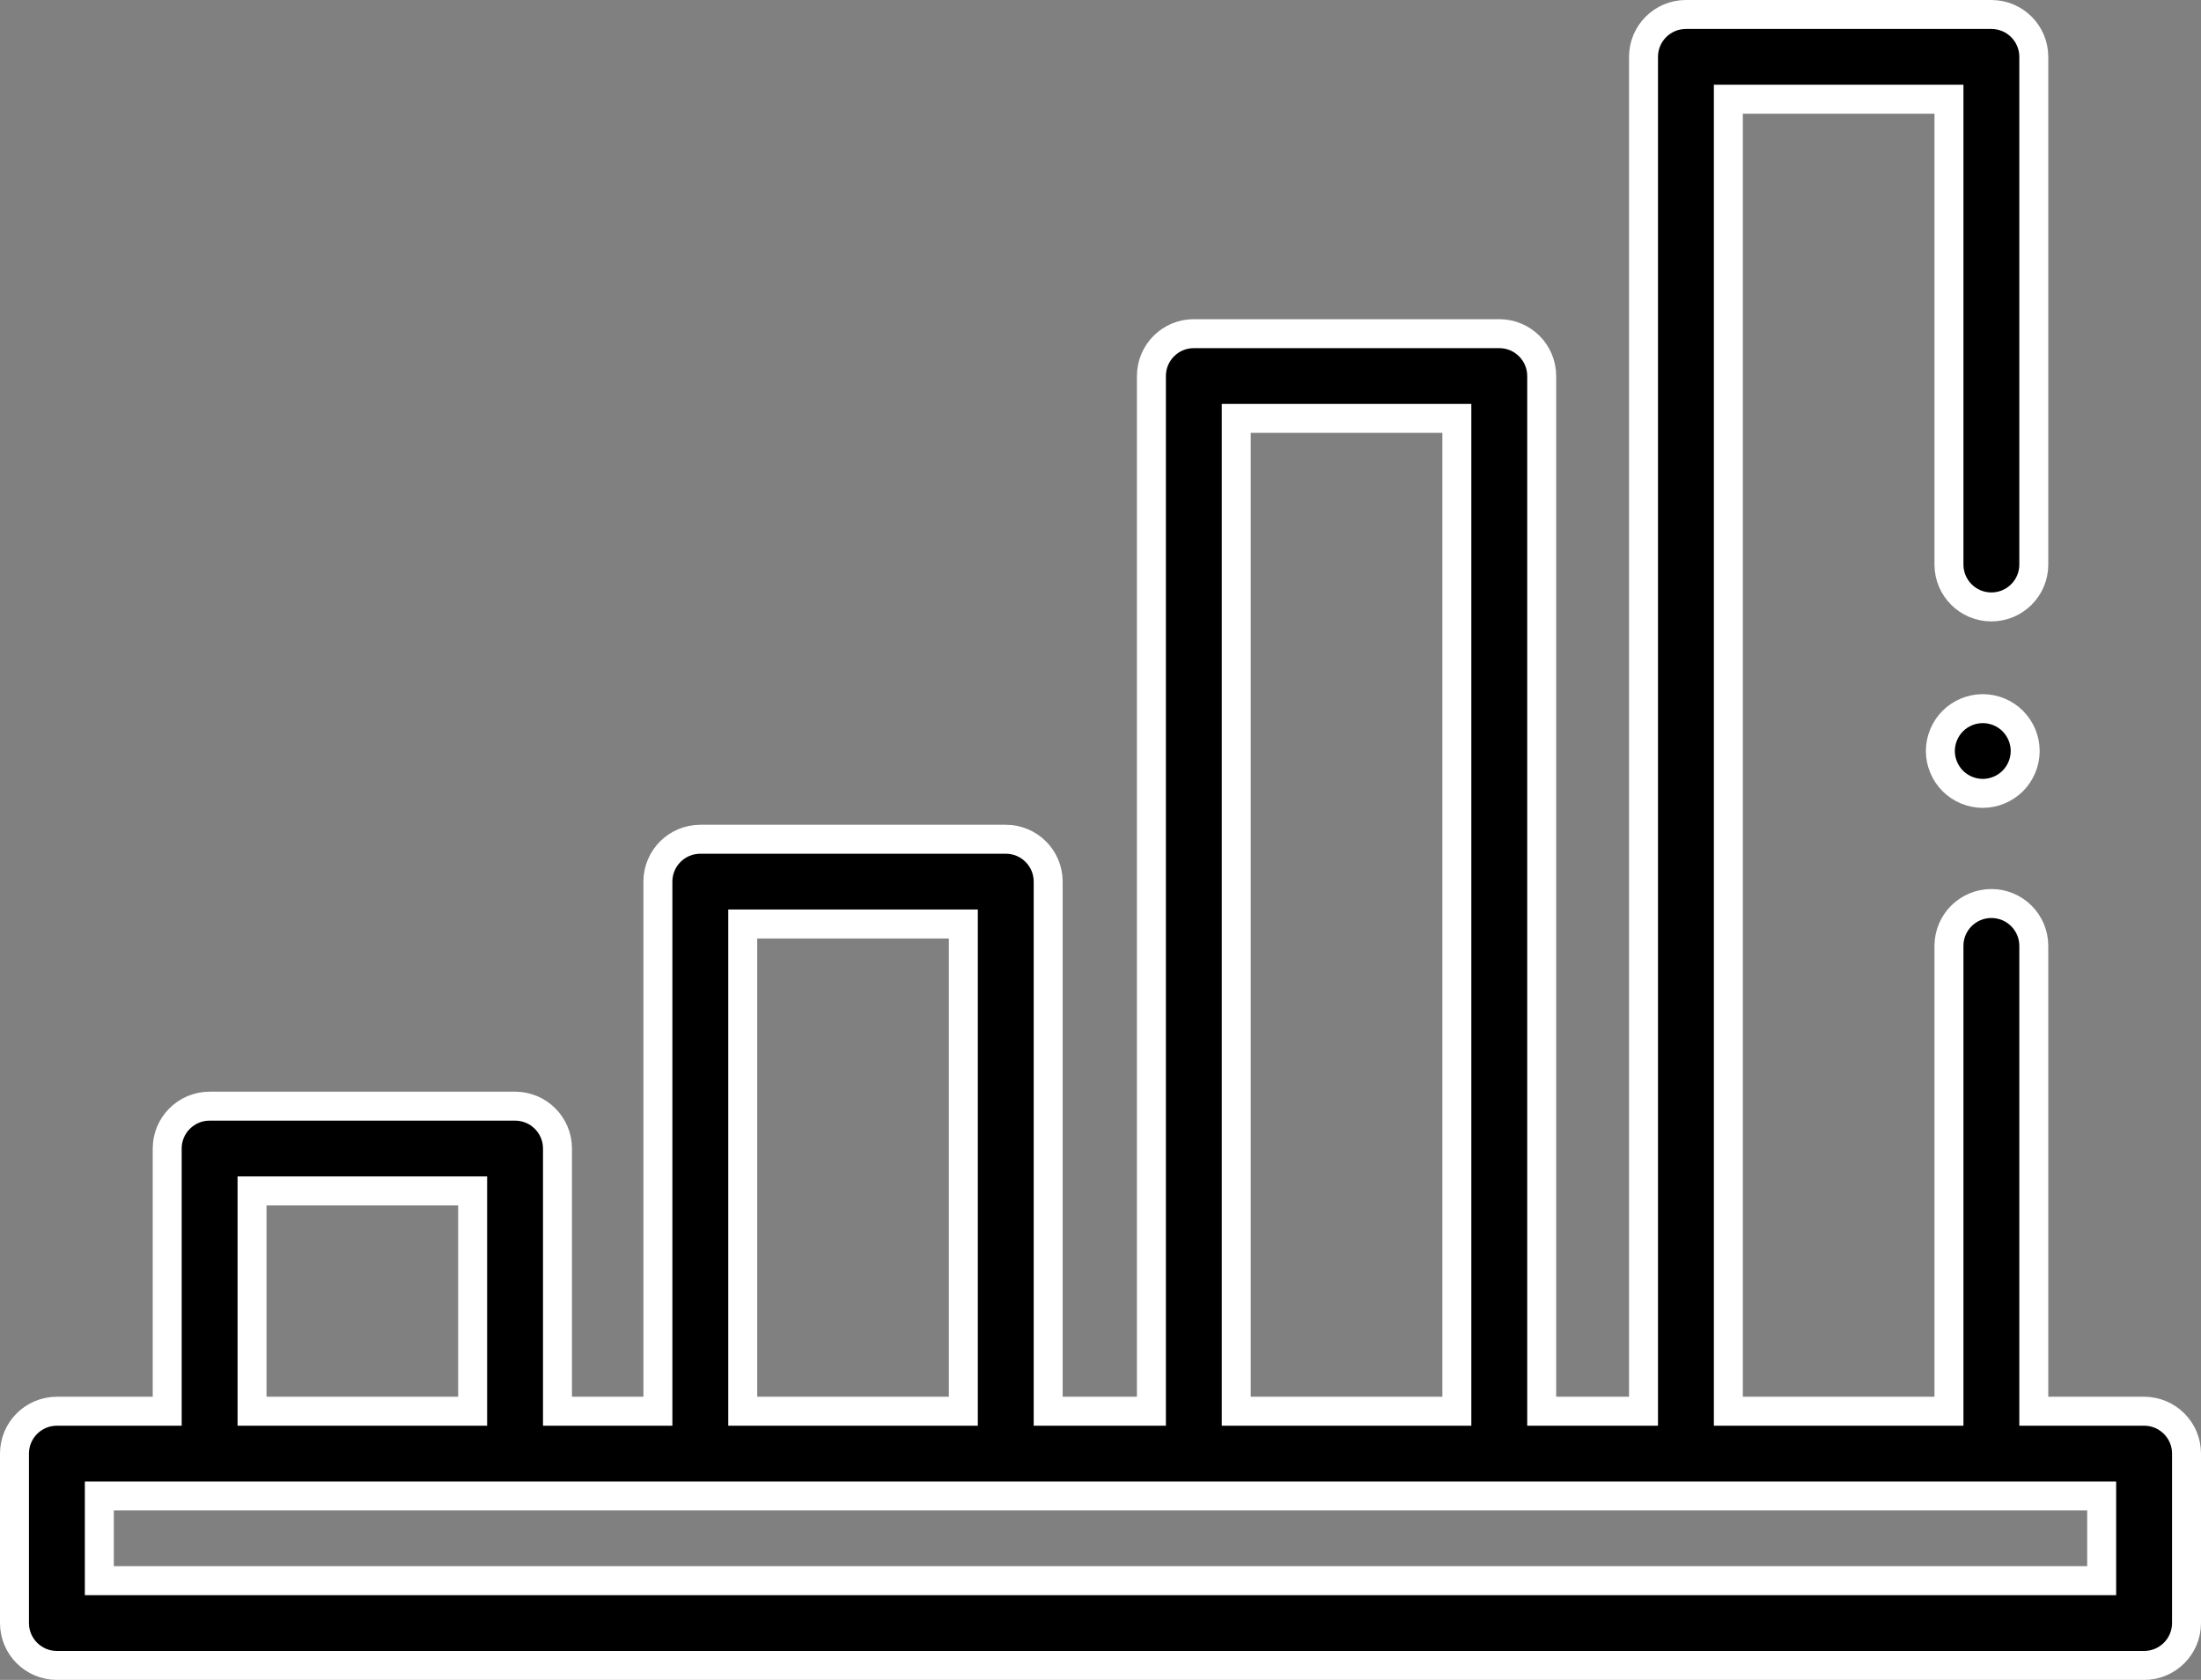 <svg width="152" height="116" viewBox="0 0 152 116" fill="none" xmlns="http://www.w3.org/2000/svg">
<rect x="0" y="0" width="152" height="116" fill="#808080" stroke="none"/>
<path d="M136.93 48.932C136.16 48.932 135.403 49.242 134.858 49.79C134.314 50.334 134 51.086 134 51.858C134 52.627 134.314 53.381 134.858 53.925C135.403 54.471 136.16 54.784 136.93 54.784C137.7 54.784 138.456 54.471 139.001 53.925C139.546 53.381 139.859 52.627 139.859 51.858C139.859 51.086 139.546 50.334 139.001 49.79C138.456 49.242 137.7 48.932 136.93 48.932Z" fill="black" stroke="white" stroke-width="2"/>
<path d="M148.07 97.447H140.453V65.314C140.453 63.699 139.142 62.389 137.523 62.389C135.905 62.389 134.594 63.699 134.594 65.314V97.447H119.359V6.851H134.594V38.983C134.594 40.599 135.905 41.909 137.523 41.909C139.142 41.909 140.453 40.599 140.453 38.983V3.926C140.453 2.31 139.142 1 137.523 1H116.43C114.811 1 113.5 2.31 113.5 3.926V97.447H106.469V25.966C106.469 24.35 105.157 23.04 103.539 23.04H82.445C80.827 23.04 79.516 24.35 79.516 25.966V97.447H72.387V60.877C72.387 59.261 71.076 57.951 69.457 57.951H48.364C46.745 57.951 45.434 59.261 45.434 60.877V97.447H38.5V79.308C38.5 77.692 37.188 76.382 35.57 76.382H14.477C12.858 76.382 11.547 77.692 11.547 79.308V97.447H3.93C2.311 97.447 1 98.756 1 100.372V112.074C1 113.69 2.311 115 3.93 115H148.07C149.689 115 151 113.69 151 112.074V100.372C151 98.756 149.689 97.447 148.07 97.447ZM85.375 28.891H100.609V97.447H85.375V28.891ZM51.293 63.803H66.528V97.447H51.293V63.803ZM17.406 82.234H32.641V97.447H17.406V82.234ZM145.141 109.149H6.859V103.298H145.141V109.149Z" fill="black" stroke="white" stroke-width="2"/>
</svg>
